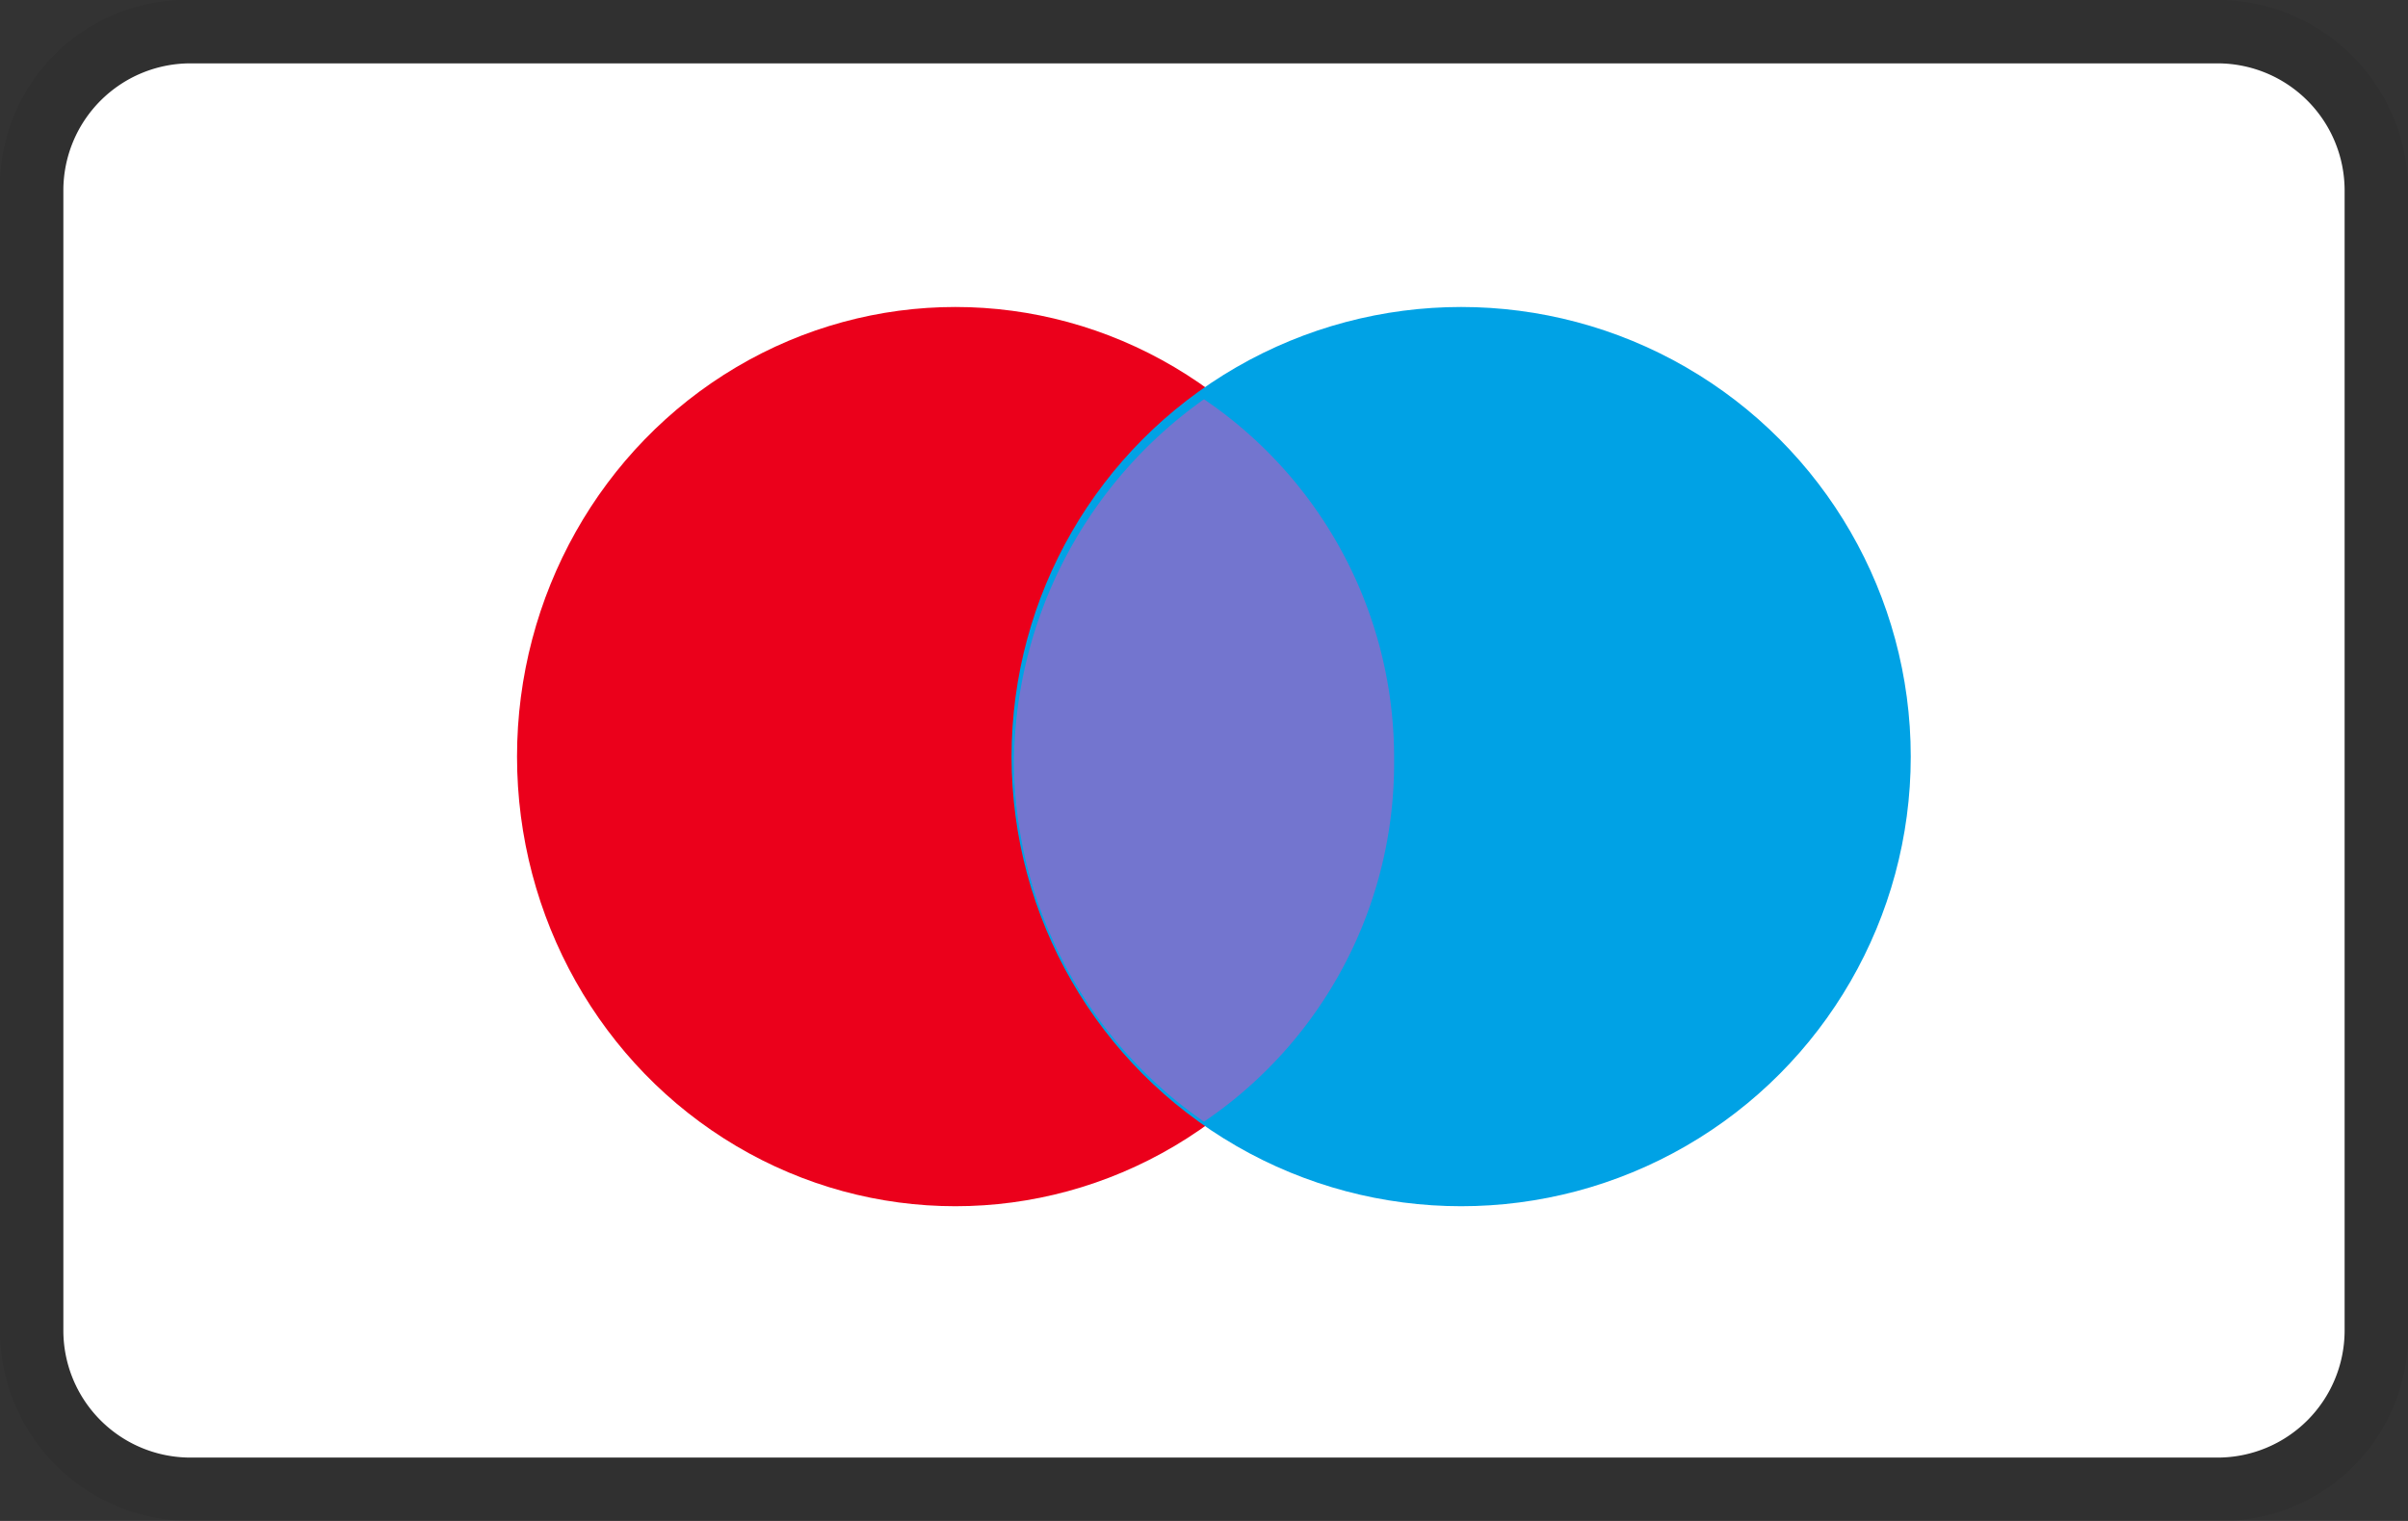 <svg xmlns="http://www.w3.org/2000/svg" width="79.167" height="50" viewBox="0 0 79.167 50"><rect x="0" y="0" width="79.167" height="50" fill="#333333" stroke="none"/><defs><style>.a{opacity:0.07;}.b{fill:#fff;}.c{fill:#eb001b;}.d{fill:#00a2e5;}.e{fill:#7375cf;}</style></defs><path class="a" d="M72.917,0H6.25A6.138,6.138,0,0,0,0,6.25v37.5A6.268,6.268,0,0,0,6.25,50H72.917a6.138,6.138,0,0,0,6.25-6.25V6.25A6.268,6.268,0,0,0,72.917,0Z"/><path class="b" d="M71.833,1A4.179,4.179,0,0,1,76,5.167v37.5a4.179,4.179,0,0,1-4.167,4.167H5.167A4.179,4.179,0,0,1,1,42.667V5.167A4.179,4.179,0,0,1,5.167,1H71.833" transform="translate(1.083 1.083)"/><ellipse class="c" cx="14.411" cy="14.781" rx="14.411" ry="14.781" transform="translate(16.998 10.092)"/><circle class="d" cx="14.781" cy="14.781" r="14.781" transform="translate(33.257 10.092)"/><path class="e" d="M28.5,18.175A14.223,14.223,0,0,0,22.25,6.3,14.8,14.8,0,0,0,16,18.175,14.506,14.506,0,0,0,22.25,30.05,14.223,14.223,0,0,0,28.5,18.175Z" transform="translate(17.333 6.825)"/></svg>